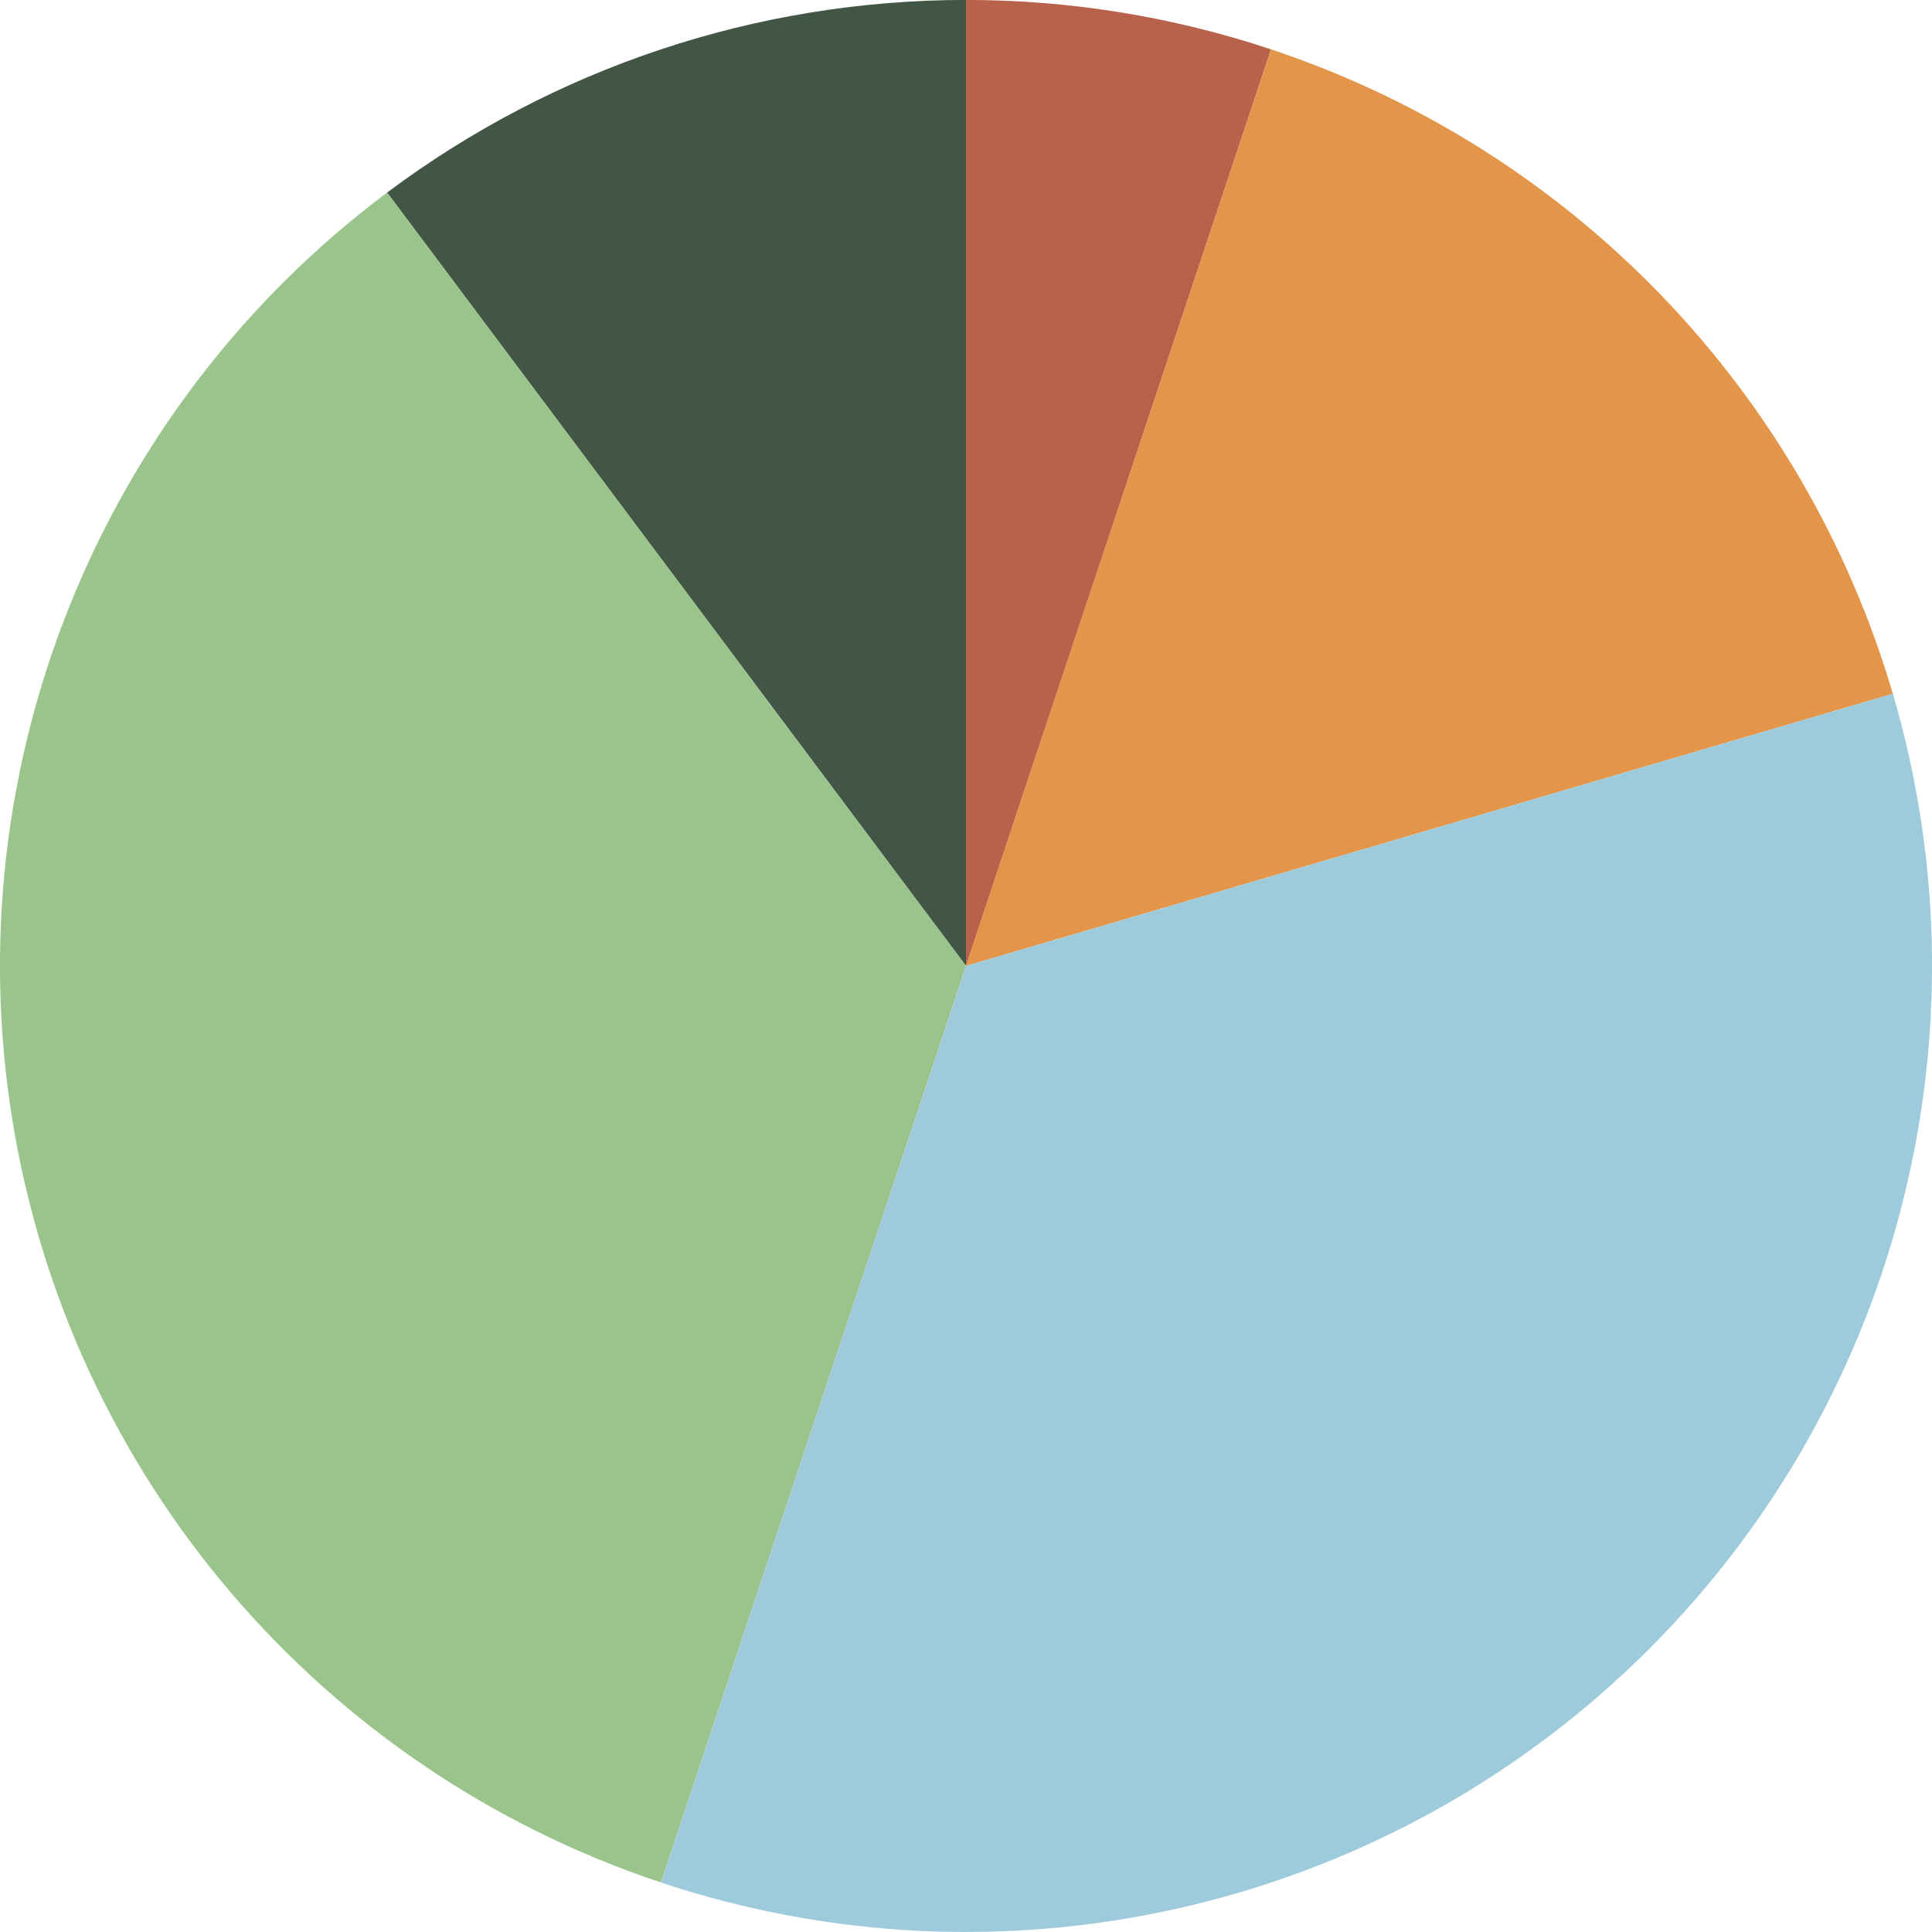 <?xml version="1.0" encoding="UTF-8"?>
<svg id="Layer_1" data-name="Layer 1" xmlns="http://www.w3.org/2000/svg" viewBox="0 0 333.9 333.9">
  <defs>
    <style>
      .cls-1 {
        fill: #e3954a;
      }

      .cls-1, .cls-2, .cls-3, .cls-4, .cls-5 {
        stroke-width: 0px;
      }

      .cls-2 {
        fill: #415645;
      }

      .cls-3 {
        fill: #9ecbdc;
      }

      .cls-4 {
        fill: #b8614b;
      }

      .cls-5 {
        fill: #9bc48d;
      }
    </style>
  </defs>
  <path class="cls-4" d="M166.95-.01c17.92,0,35.72,2.88,52.72,8.54l-52.72,158.41V-.01Z"/>
  <path class="cls-1" d="M219.67,8.53c51.9,17.28,92.05,58.88,107.46,111.37l-160.19,47.04L219.67,8.53Z"/>
  <path class="cls-2" d="M66.9,33.28C95.78,11.67,130.88-.01,166.95-.01v166.95L66.9,33.28Z"/>
  <path class="cls-5" d="M114.23,325.34C55.27,305.72,12.09,254.98,2.15,193.64c-9.94-61.34,15.01-123.12,64.75-160.36l100.05,133.65-52.72,158.41Z"/>
  <path class="cls-3" d="M327.14,119.9c17.51,59.62.45,124.03-44.26,167.18s-109.69,57.89-168.65,38.27l52.72-158.41,160.19-47.04Z"/>
</svg>